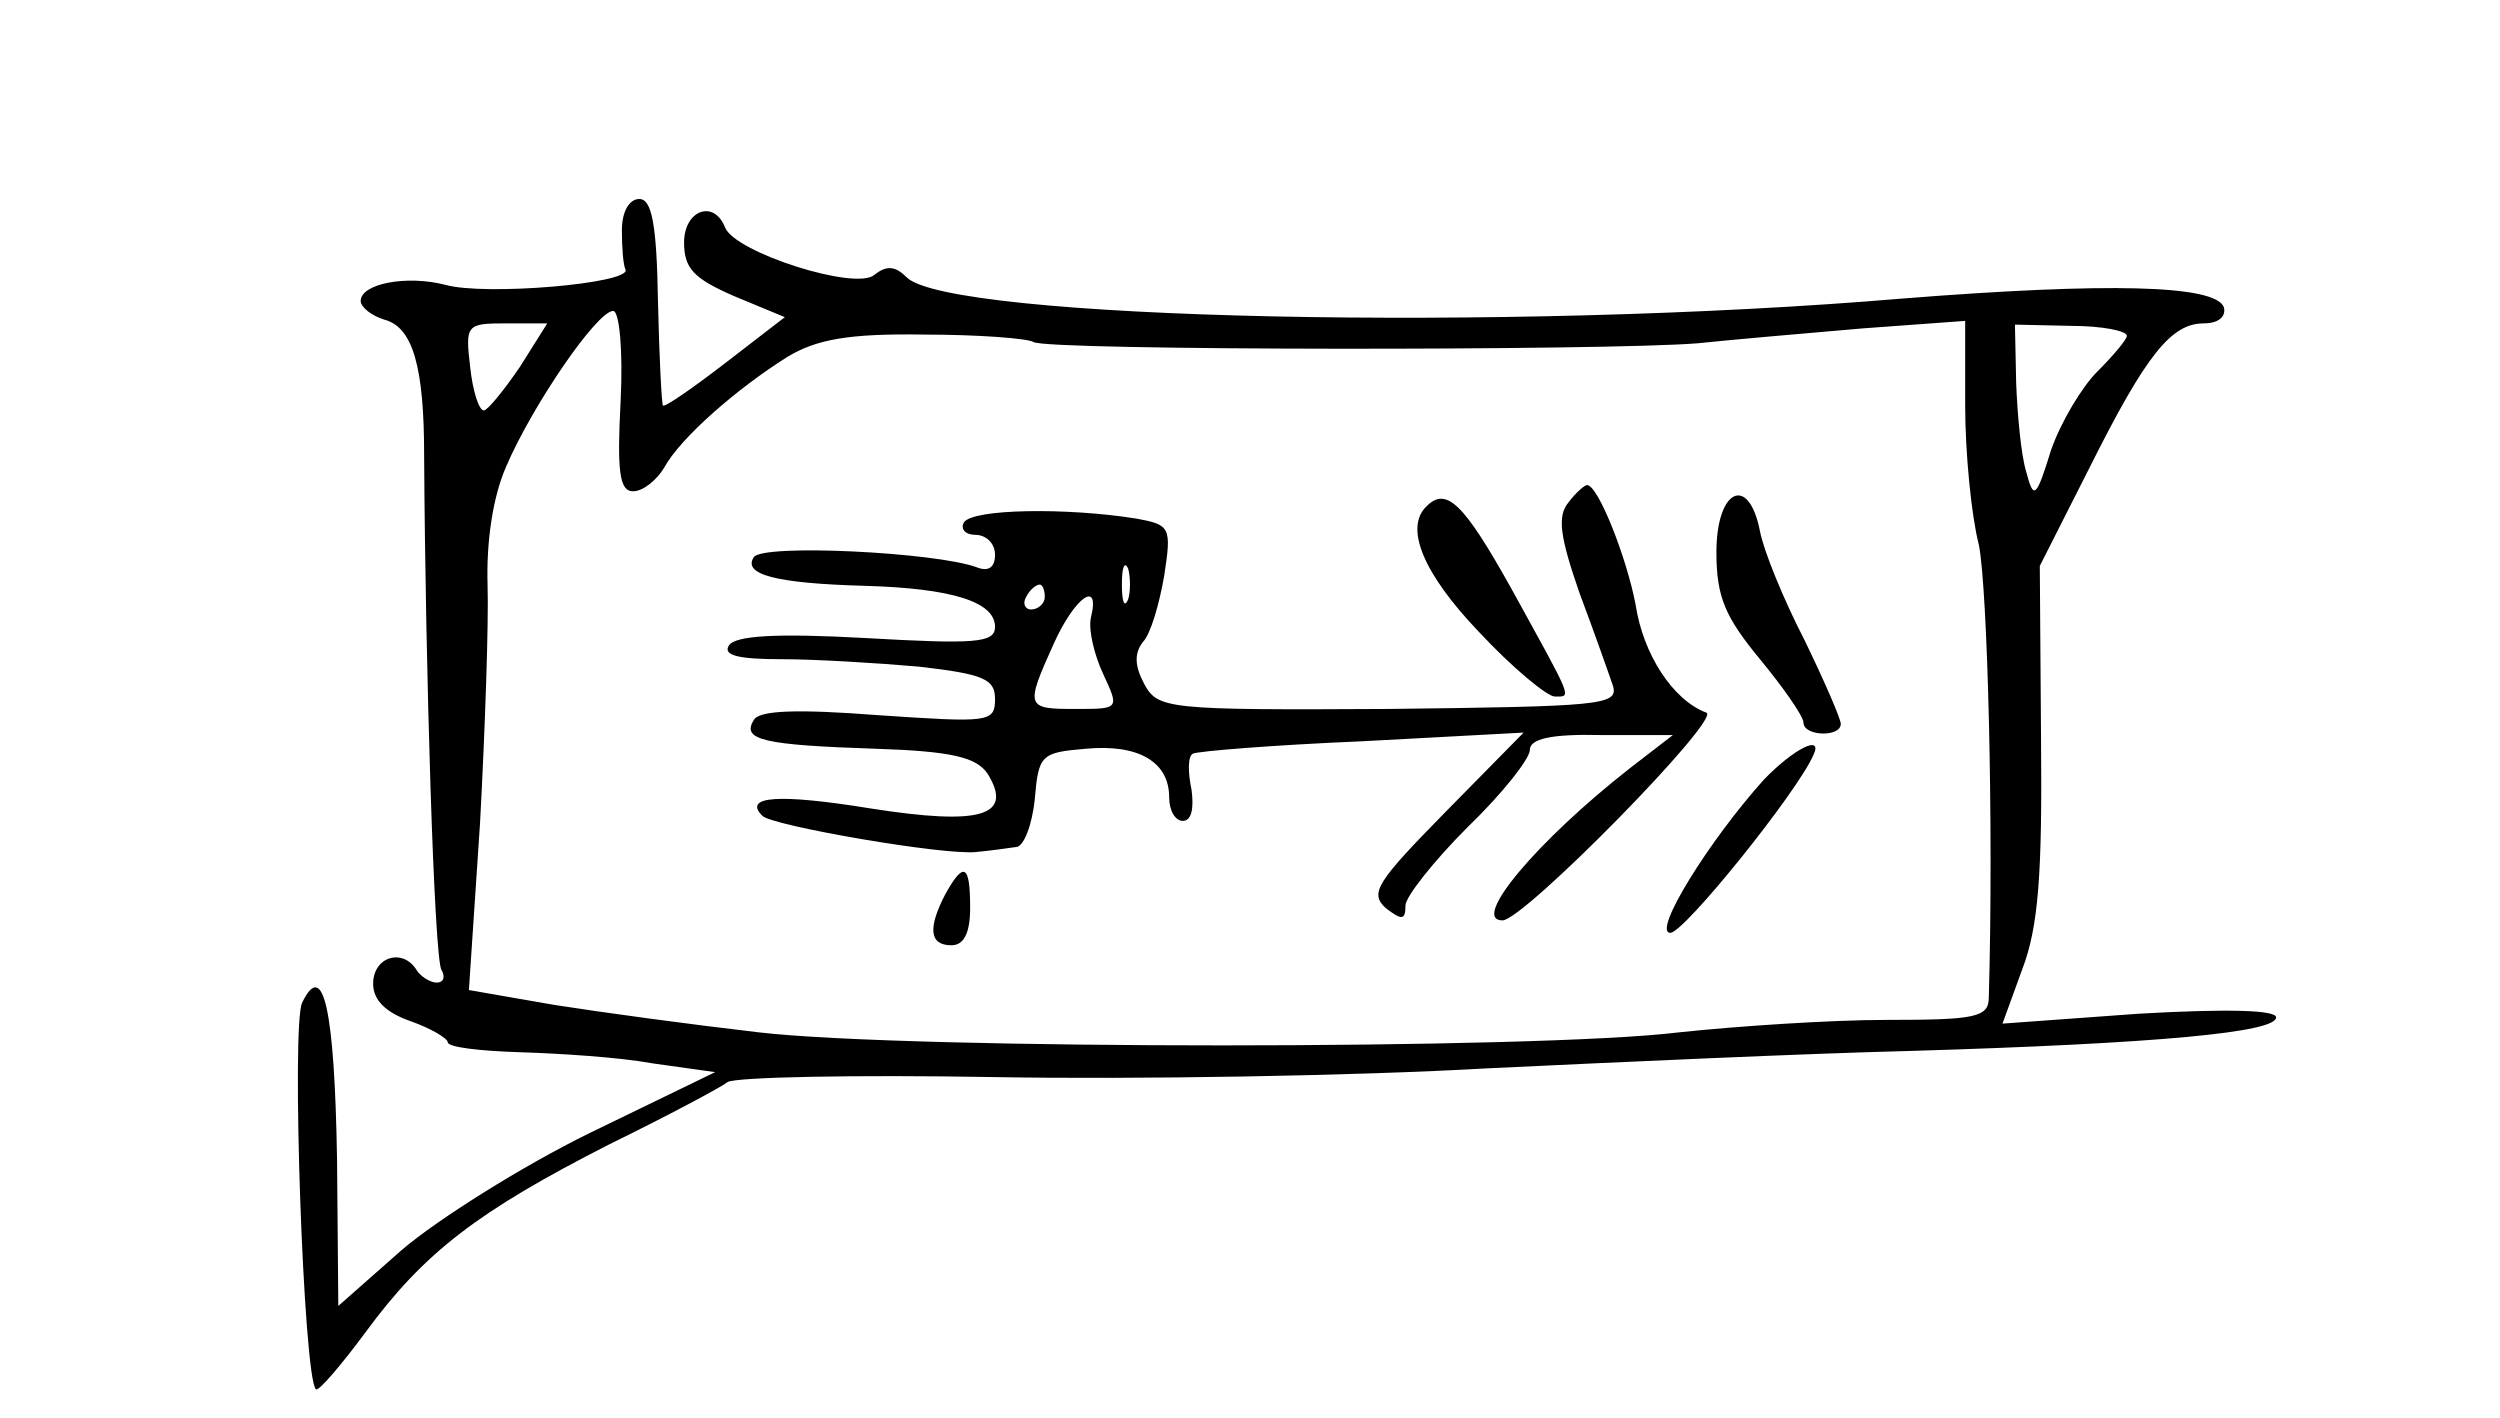 <?xml version="1.0" standalone="no"?>
<!DOCTYPE svg PUBLIC "-//W3C//DTD SVG 20010904//EN"
 "http://www.w3.org/TR/2001/REC-SVG-20010904/DTD/svg10.dtd">
<svg version="1.0" xmlns="http://www.w3.org/2000/svg"
 width="201pt" height="114pt" viewBox="0 0 201 114"
 preserveAspectRatio="xMidYMid meet">
<g transform="translate(0,114) scale(0.1,-0.1)"
fill="#000000" stroke="none">
<path d="M500 955 c0 -14 1 -28 3 -32 3 -11 -113 -21 -145 -12 -31 8 -68 1
-68 -13 0 -5 9 -12 19 -15 23 -6 32 -38 32 -109 1 -169 8 -405 14 -414 3 -5 2
-10 -4 -10 -5 0 -13 5 -16 10 -11 18 -35 11 -35 -11 0 -13 10 -23 30 -30 17
-6 30 -14 30 -17 0 -4 26 -7 58 -8 32 -1 80 -4 107 -9 l50 -7 -101 -49 c-55
-27 -123 -70 -151 -94 l-51 -45 -1 117 c-2 122 -11 162 -28 127 -9 -17 1 -302
11 -311 2 -2 20 19 40 46 47 64 90 97 196 151 47 23 90 46 95 50 6 4 102 6
215 4 113 -2 291 1 395 7 105 5 258 12 340 14 201 6 295 15 295 27 0 6 -39 7
-110 3 l-110 -8 16 44 c13 34 16 77 15 184 l-1 140 40 79 c46 92 66 116 92
116 11 0 18 5 16 13 -7 18 -93 20 -258 7 -318 -27 -767 -17 -801 17 -9 9 -16
10 -26 2 -15 -13 -112 18 -120 38 -9 23 -33 14 -33 -12 0 -21 8 -29 40 -43
l41 -17 -48 -37 c-26 -20 -49 -36 -50 -34 -1 1 -3 39 -4 84 -1 62 -5 82 -15
82 -8 0 -14 -10 -14 -25z m-1 -137 c-3 -57 -1 -73 10 -73 8 0 19 9 25 19 13
24 59 64 99 89 23 14 49 19 110 18 43 0 83 -3 88 -6 10 -7 461 -7 534 -1 28 3
87 8 133 12 l82 6 0 -68 c0 -38 5 -89 11 -112 7 -35 12 -225 8 -364 0 -16 -11
-18 -82 -18 -45 0 -120 -5 -167 -10 -113 -14 -621 -14 -740 0 -52 6 -126 16
-164 22 l-69 12 9 135 c4 75 7 161 6 191 -1 34 4 70 15 95 21 49 73 125 86
125 5 0 8 -32 6 -72z m-81 27 c-13 -19 -26 -35 -29 -35 -4 0 -9 16 -11 35 -4
34 -3 35 29 35 l33 0 -22 -35z m1292 25 c0 -3 -11 -16 -24 -29 -12 -12 -29
-40 -37 -63 -12 -39 -14 -40 -20 -17 -4 13 -7 45 -8 71 l-1 47 45 -1 c25 0 45
-4 45 -8z"/>
<path d="M1261 736 c-9 -11 -7 -27 9 -73 12 -32 24 -66 27 -75 4 -15 -12 -16
-181 -18 -178 -1 -185 0 -196 20 -8 15 -8 25 -1 34 6 6 13 30 17 53 6 39 5 41
-22 46 -56 9 -132 8 -139 -3 -3 -5 1 -10 9 -10 9 0 16 -7 16 -16 0 -10 -5 -14
-15 -10 -33 12 -172 19 -179 8 -9 -14 18 -21 89 -23 71 -2 105 -13 105 -33 0
-13 -16 -14 -104 -9 -72 4 -105 2 -110 -6 -5 -8 8 -11 42 -11 27 0 77 -3 111
-6 52 -6 61 -10 61 -26 0 -19 -5 -19 -94 -13 -65 5 -96 4 -100 -4 -10 -16 8
-20 98 -23 62 -2 81 -7 90 -20 21 -34 -5 -42 -94 -28 -74 12 -103 10 -87 -6 8
-8 147 -32 172 -29 11 1 25 3 32 4 6 0 13 18 15 39 3 35 5 37 41 40 43 4 67
-11 67 -39 0 -11 5 -19 11 -19 7 0 9 10 7 25 -3 14 -3 27 1 29 3 2 65 7 136
10 l130 7 -63 -64 c-55 -56 -61 -65 -48 -77 13 -10 16 -10 16 2 0 7 23 36 50
63 28 27 50 55 50 62 0 9 17 13 58 12 l57 0 -35 -27 c-74 -58 -128 -122 -102
-122 17 0 176 162 164 167 -27 10 -51 47 -57 87 -7 37 -30 96 -39 96 -2 0 -9
-6 -15 -14z m-354 -78 c-3 -7 -5 -2 -5 12 0 14 2 19 5 13 2 -7 2 -19 0 -25z
m-67 2 c0 -5 -5 -10 -11 -10 -5 0 -7 5 -4 10 3 6 8 10 11 10 2 0 4 -4 4 -10z
m37 -17 c-2 -10 3 -30 10 -45 13 -28 13 -28 -22 -28 -40 0 -41 1 -18 52 17 38
38 53 30 21z"/>
<path d="M1147 733 c-18 -17 -3 -54 42 -101 27 -29 55 -52 61 -52 14 0 15 -4
-35 87 -38 68 -52 82 -68 66z"/>
<path d="M1380 696 c0 -36 7 -52 35 -86 19 -23 35 -46 35 -51 0 -11 30 -12 30
-1 0 4 -13 34 -29 67 -17 33 -33 72 -36 88 -9 46 -35 34 -35 -17z"/>
<path d="M1418 513 c-44 -49 -90 -123 -75 -123 11 0 102 113 115 143 8 17 -16
5 -40 -20z"/>
<path d="M760 421 c-14 -27 -13 -41 5 -41 10 0 15 10 15 30 0 35 -5 38 -20 11z"/>
</g>
</svg>
